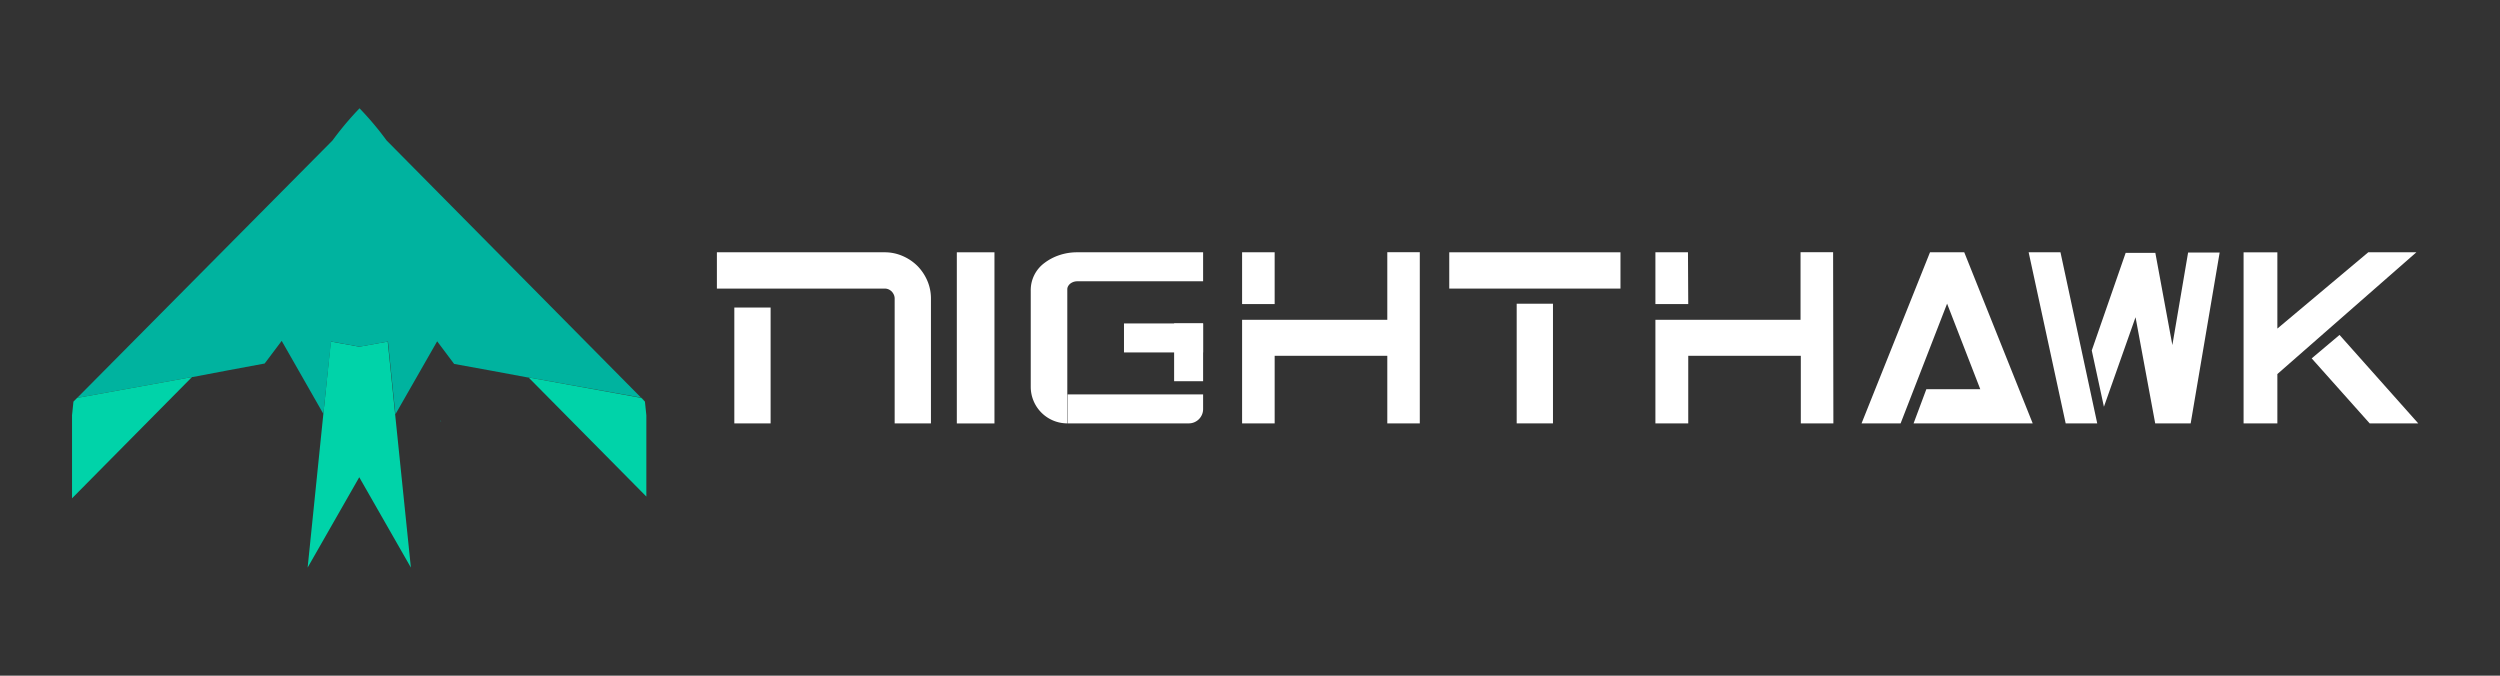<svg id="Layer_1" data-name="Layer 1" xmlns="http://www.w3.org/2000/svg" viewBox="0 0 370 100"><rect x="0" y="0" width="370" height="100" fill="#333333" stroke="none"/><defs><style>.cls-1{fill:#fff;}.cls-2{fill:#00d3a9;}.cls-3{fill:#00b39f;}.cls-4{fill:none;stroke:#00b39f;stroke-linecap:round;stroke-linejoin:round;stroke-width:0;}</style></defs><title>nighthawk-text-side_color</title><polygon class="cls-1" points="285.64 37.34 275.51 62.66 281.29 62.66 288.17 44.94 293.08 57.6 285.1 57.6 283.21 62.66 300.84 62.66 290.71 37.34 285.64 37.34"/><rect class="cls-1" x="141.61" y="37.34" width="5.57" height="25.33"/><path class="cls-1" d="M210.13,62.66h-4.81v-10H188.65v10h-4.82V47.33h21.49v-10h4.81ZM188.65,45h-4.82V37.34h4.82Z"/><path class="cls-1" d="M229.83,37.34h10v5.37H214.49V37.34h15.34"/><rect class="cls-1" x="224.47" y="44.95" width="5.37" height="17.71"/><path class="cls-1" d="M271.34,62.66h-4.82v-10H249.86v10H245V47.33h21.48v-10h4.82ZM249.86,45H245V37.34h4.82Z"/><path class="cls-1" d="M137.78,62.66h-5.37V44.19a1.39,1.39,0,0,0-.12-.57,1.75,1.75,0,0,0-.32-.48,1.7,1.7,0,0,0-.47-.32,1.43,1.43,0,0,0-.58-.11H106.1V37.34h24.82a6.58,6.58,0,0,1,2.65.54,7.07,7.07,0,0,1,2.2,1.47,7.15,7.15,0,0,1,1.47,2.19,6.61,6.61,0,0,1,.54,2.65Zm-23.73,0h-5.37V45.52h5.37Z"/><polygon class="cls-1" points="304.95 37.34 300.24 37.34 305.72 62.66 310.39 62.66 304.95 37.34"/><polygon class="cls-1" points="311.38 60.2 316.06 46.95 318.97 62.66 324.22 62.66 328.51 37.37 323.84 37.37 321.51 51.07 318.99 37.42 314.6 37.42 309.58 51.87 311.38 60.2"/><polyline class="cls-1" points="357.62 37.34 350.5 37.34 337.05 48.63 337.05 37.35 332.05 37.35 332.05 62.66 337.05 62.66 337.05 55.36"/><polygon class="cls-1" points="346.25 49.57 357.9 62.66 350.71 62.66 342.13 53.04 346.25 49.57"/><path class="cls-1" d="M178.06,37.34v4.29h-18.6a1.81,1.81,0,0,0-.58.09,1.84,1.84,0,0,0-.48.26,1.3,1.3,0,0,0-.32.38.93.93,0,0,0-.12.46V62.66h0a5.41,5.41,0,0,1-5.41-5.4V43.07a5,5,0,0,1,2-4.13,7.62,7.62,0,0,1,2.21-1.17,8.12,8.12,0,0,1,2.67-.43Z"/><rect class="cls-1" x="166.35" y="47.87" width="11.71" height="4.29"/><rect class="cls-1" x="173.77" y="47.86" width="4.29" height="8.56"/><path class="cls-1" d="M178.06,58.37v2.17a2.12,2.12,0,0,1-2.12,2.12H158V58.37Z"/><polygon class="cls-2" points="56.23 50.76 53.17 51.31 50.35 50.8 48.96 50.55 47.85 61.32 45.53 84 53.17 70.63 60.81 84 58.48 61.32 57.38 50.55 56.23 50.76"/><path class="cls-3" d="M95.45,59.43h0L57.21,20.78a45,45,0,0,0-4-4.75l0,0h0l0,0a46.44,46.44,0,0,0-4,4.76L11.42,58.89l17-3.09h0l.1,0,0,0,0,0h0l5.27-1,5.38-1,2.52-3.35,6.17,10.81L49,50.55l1.39.25,2.82.51,3.06-.55,1.15-.21,1.1,10.77,6.18-10.81,2.51,3.35,5.5,1,5.38,1,.17,0h0l16.68,3ZM58.34,50.22c0,.05,0,.1,0,.15S58.35,50.27,58.34,50.22Z"/><line class="cls-4" x1="28.51" y1="55.79" x2="28.48" y2="55.76"/><path class="cls-3" d="M65.16,62.29a.69.69,0,0,0,.13.11l-.06-.14Z"/><path class="cls-3" d="M41.56,61.87h0s0,.05,0,.06h0l0,0v0h0Z"/><path class="cls-4" d="M41.56,61.87h0"/><path class="cls-4" d="M58.36,50.37s0-.1,0-.15"/><polygon class="cls-2" points="95.45 59.44 95.45 59.44 94.91 58.89 78.22 55.86 78.22 55.86 95.66 73.49 95.66 61.47 95.45 59.44"/><polygon class="cls-2" points="11.42 58.89 11.41 58.89 10.87 59.44 10.66 61.47 10.66 73.75 28.41 55.81 28.42 55.8 11.42 58.89"/></svg>